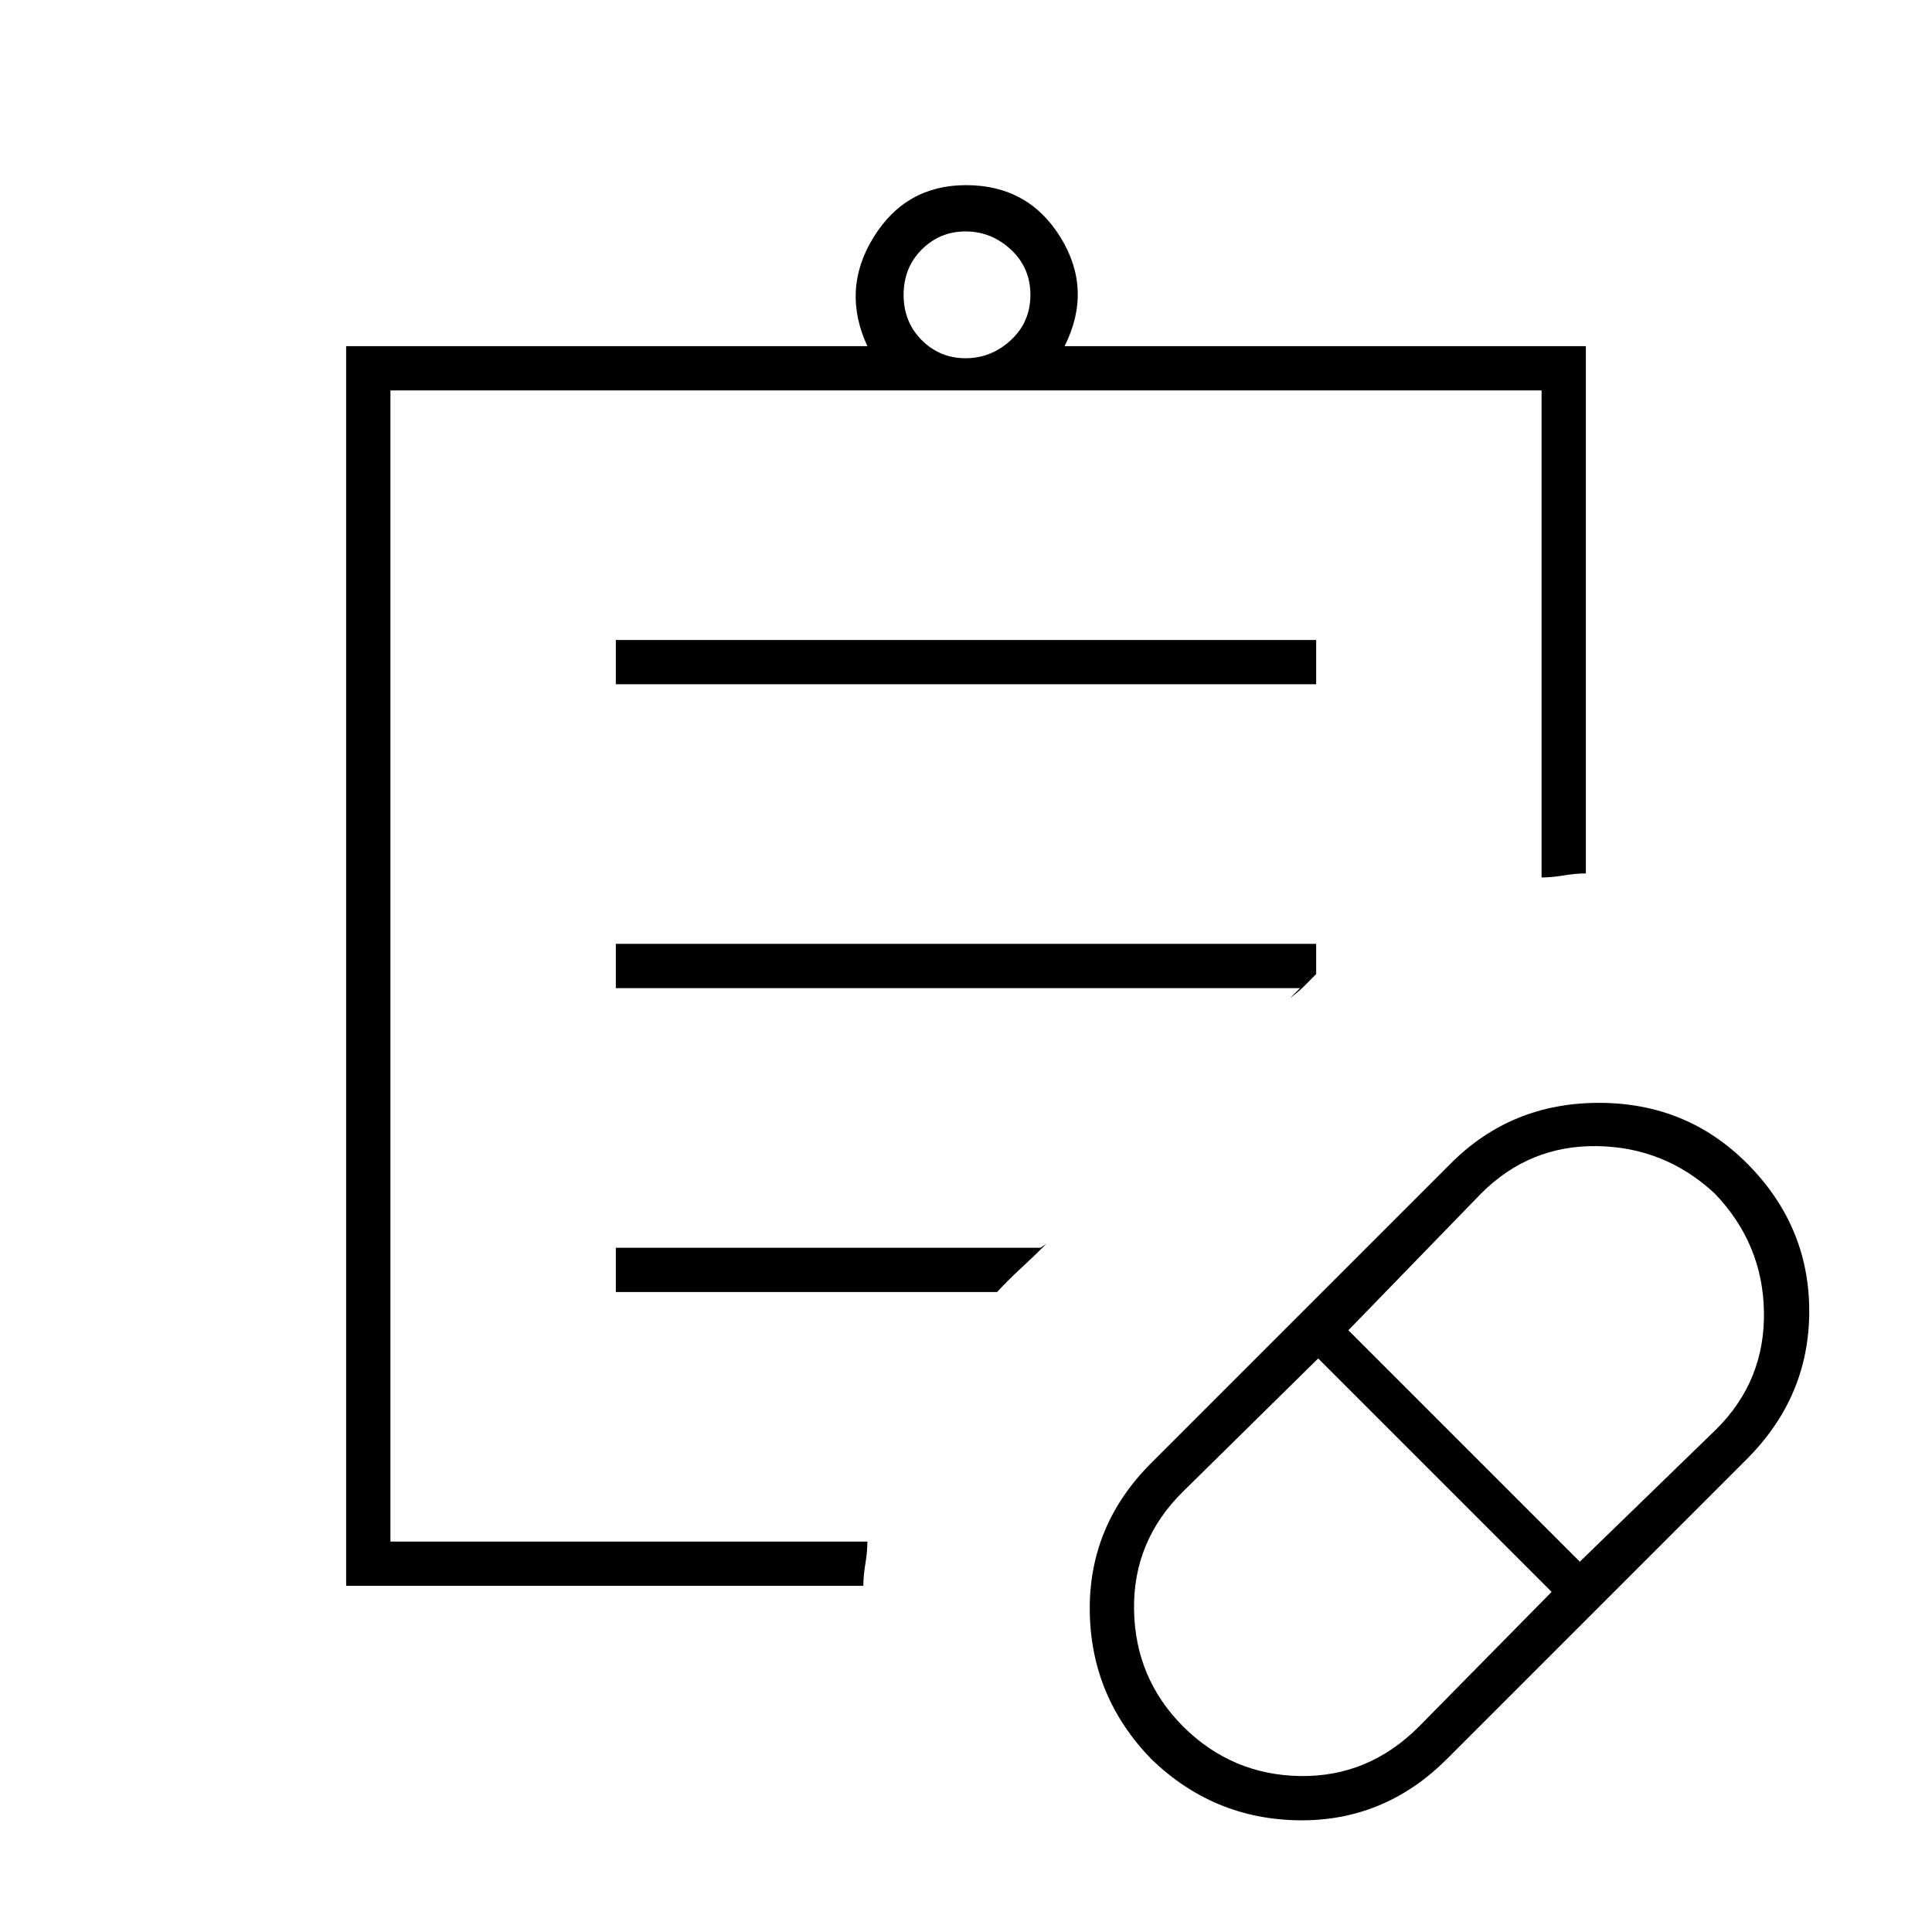 <svg xmlns="http://www.w3.org/2000/svg" height="48" viewBox="0 -960 960 960" width="48"><path d="m705-102 66-67-116-116-67 66q-25 24.52-24.5 58.76Q564-126 588-102q24.24 24 58.12 24.5Q680-77 705-102Zm80-82 68-66q24-24 23.5-58T852-367q-24.8-23-58.4-23.5Q760-391 736-367l-66 68 115 115Zm-66 98q-31 31-73.5 30.5T572-86q-30-31-30.5-73.5T572-233l149-149q30-30 73.5-30t73.5 30q31 31 31 73.5T868-235L719-86ZM194-194v-572 572Zm235 22H172v-616h259q-13-28 3-54t46-26q31 0 47 26t2 54h259v262q-5 0-11 1t-11 1v-242H194v572h237q0 5-1 11t-1 11Zm50.79-610q12.79 0 22.5-9t9.71-22.5q0-13.5-9.71-22.5t-22.5-9Q467-845 458-836t-9 22.5q0 13.5 9 22.5t21.79 9ZM306-620v-22h348v22H306Zm0 151v-22h348v15q-3.13 3.22-6.07 6.11Q645-467 641-464l5-5H306Zm0 151v-22h211l3-2q-6 6-12.5 12t-12.07 12H306Z"/></svg>